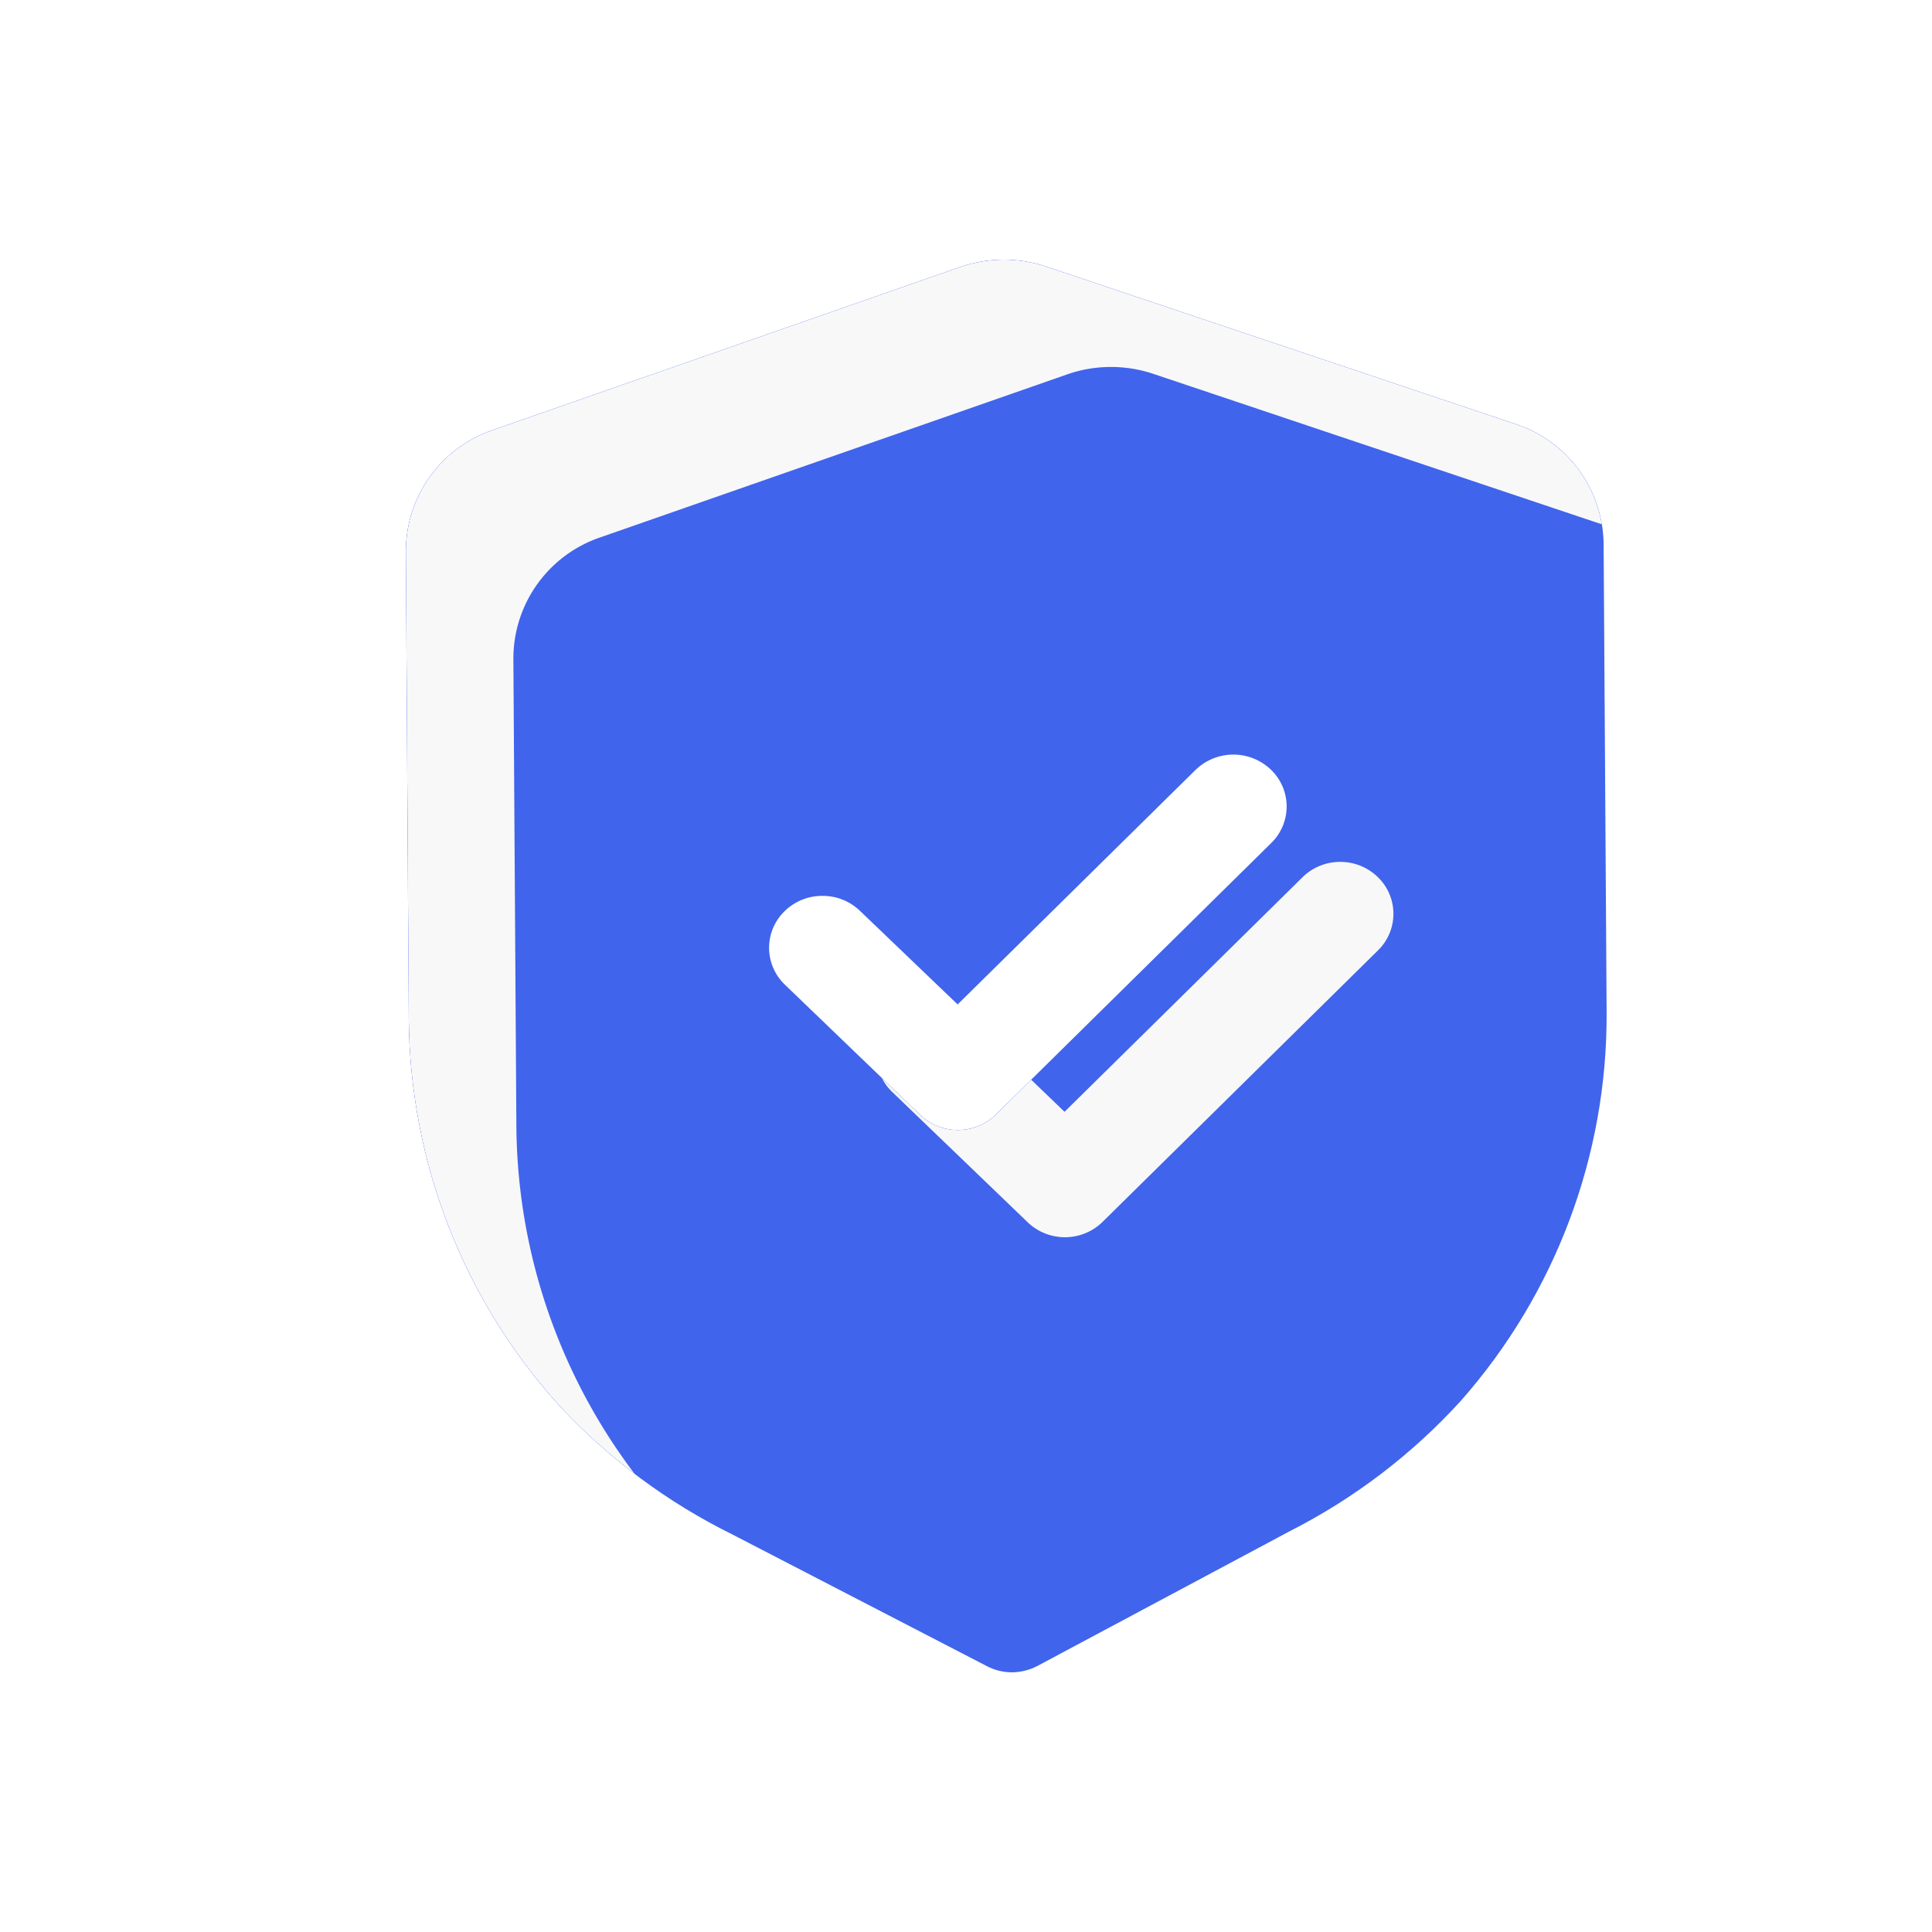 <svg xmlns="http://www.w3.org/2000/svg" xmlns:xlink="http://www.w3.org/1999/xlink" width="36" height="36" viewBox="0 0 36 36">
  <defs>
    <clipPath id="clip-path">
      <rect id="Rectangle_41414" data-name="Rectangle 41414" width="36" height="36" transform="translate(-22452 -18694)" fill="#fff" stroke="#707070" stroke-width="1"/>
    </clipPath>
    <clipPath id="clip-path-2">
      <path id="Shield_Done" data-name="Shield Done" d="M11.294,26.323a1,1,0,0,1-.465-.114L6.09,23.757a11.132,11.132,0,0,1-3.22-2.392,10.859,10.859,0,0,1-2.815-7.2L0,5.428A2.386,2.386,0,0,1,1.617,3.176L10.32.14A2.487,2.487,0,0,1,11.939.131l8.736,2.931a2.382,2.382,0,0,1,1.644,2.232l.056,8.74a10.847,10.847,0,0,1-2.719,7.233,11.119,11.119,0,0,1-3.188,2.428l-4.7,2.51a1.036,1.036,0,0,1-.471.118ZM7.764,11.855a1,1,0,0,0-.709.288.95.95,0,0,0,.009,1.368l2.522,2.426a1,1,0,0,0,.7.28h.009a1,1,0,0,0,.7-.288l5.131-5.059A.95.95,0,0,0,16.116,9.5a1.012,1.012,0,0,0-1.4.007l-4.434,4.371L8.461,12.133A1,1,0,0,0,7.764,11.855Z" transform="translate(0 0)" fill="#f8f8f8"/>
    </clipPath>
    <filter id="Rectangle_41409" x="-16.863" y="-18.271" width="78.544" height="78.544" filterUnits="userSpaceOnUse">
      <feOffset dx="3" dy="3" input="SourceAlpha"/>
      <feGaussianBlur stdDeviation="3" result="blur"/>
      <feFlood flood-color="#2b4fd8" flood-opacity="0.161"/>
      <feComposite operator="in" in2="blur"/>
      <feComposite in="SourceGraphic"/>
    </filter>
    <clipPath id="clip-path-3">
      <rect id="Rectangle_41412" data-name="Rectangle 41412" width="60.544" height="60.544" rx="10" fill="#f8f8f8"/>
    </clipPath>
    <filter id="Subtraction_257" x="-11.863" y="-13.271" width="66.544" height="66.544" filterUnits="userSpaceOnUse">
      <feOffset dx="2" dy="2" input="SourceAlpha"/>
      <feGaussianBlur stdDeviation="1" result="blur-2"/>
      <feFlood flood-color="#00209a"/>
      <feComposite operator="in" in2="blur-2"/>
      <feComposite in="SourceGraphic"/>
    </filter>
  </defs>
  <g id="_09_bao_hiem_active" data-name="09_bao_hiem_active" transform="translate(22452 18694)" clip-path="url(#clip-path)">
    <g id="Mask_Group_22669" data-name="Mask Group 22669" transform="translate(-22444.438 -18689.162)" clip-path="url(#clip-path-2)">
      <g id="Group_55345" data-name="Group 55345" transform="translate(-18.426 -17.11)">
        <g transform="matrix(1, 0, 0, 1, 10.86, 12.27)" filter="url(#Rectangle_41409)">
          <rect id="Rectangle_41409-2" data-name="Rectangle 41409" width="60.544" height="60.544" rx="10" transform="translate(-10.86 -12.27)" fill="#f8f8f8"/>
        </g>
        <g id="Mask_Group_22668" data-name="Mask Group 22668" clip-path="url(#clip-path-3)">
          <rect id="Rectangle_41410" data-name="Rectangle 41410" width="60.544" height="60.544" rx="10" fill="#4064ec"/>
          <g transform="matrix(1, 0, 0, 1, 10.86, 12.27)" filter="url(#Subtraction_257)">
            <path id="Subtraction_257-2" data-name="Subtraction 257" d="M50.544,60.544H10a10.011,10.011,0,0,1-10-10V10A10.011,10.011,0,0,1,10,0H50.544a10.011,10.011,0,0,1,10,10V50.544A10.011,10.011,0,0,1,50.544,60.544ZM29.568,17.11a2.453,2.453,0,0,0-.821.139l-8.7,3.037a2.386,2.386,0,0,0-1.617,2.252l.056,8.734a10.861,10.861,0,0,0,2.814,7.2,11.146,11.146,0,0,0,3.219,2.391l4.739,2.452a1,1,0,0,0,.465.114h.008a1.025,1.025,0,0,0,.471-.119l4.7-2.51a11.124,11.124,0,0,0,3.188-2.428A10.844,10.844,0,0,0,40.8,31.144l-.056-8.74A2.382,2.382,0,0,0,39.1,20.172l-8.735-2.93A2.472,2.472,0,0,0,29.568,17.11Zm-.85,16.216h-.01a1,1,0,0,1-.695-.279l-2.522-2.426a.949.949,0,0,1-.01-1.368,1.014,1.014,0,0,1,1.406-.01L28.7,30.989l4.434-4.37a.994.994,0,0,1,.7-.287,1,1,0,0,1,.7.28.951.951,0,0,1,.008,1.368l-5.132,5.059A1,1,0,0,1,28.718,33.326Z" transform="translate(-10.86 -12.27)" fill="#f8f8f8"/>
          </g>
        </g>
        <g id="Rectangle_41413" data-name="Rectangle 41413" fill="none" stroke="#fff" stroke-width="1">
          <rect width="60.544" height="60.544" rx="10" stroke="none"/>
          <rect x="0.5" y="0.5" width="59.544" height="59.544" rx="9.5" fill="none"/>
        </g>
      </g>
    </g>
  </g>
</svg>

